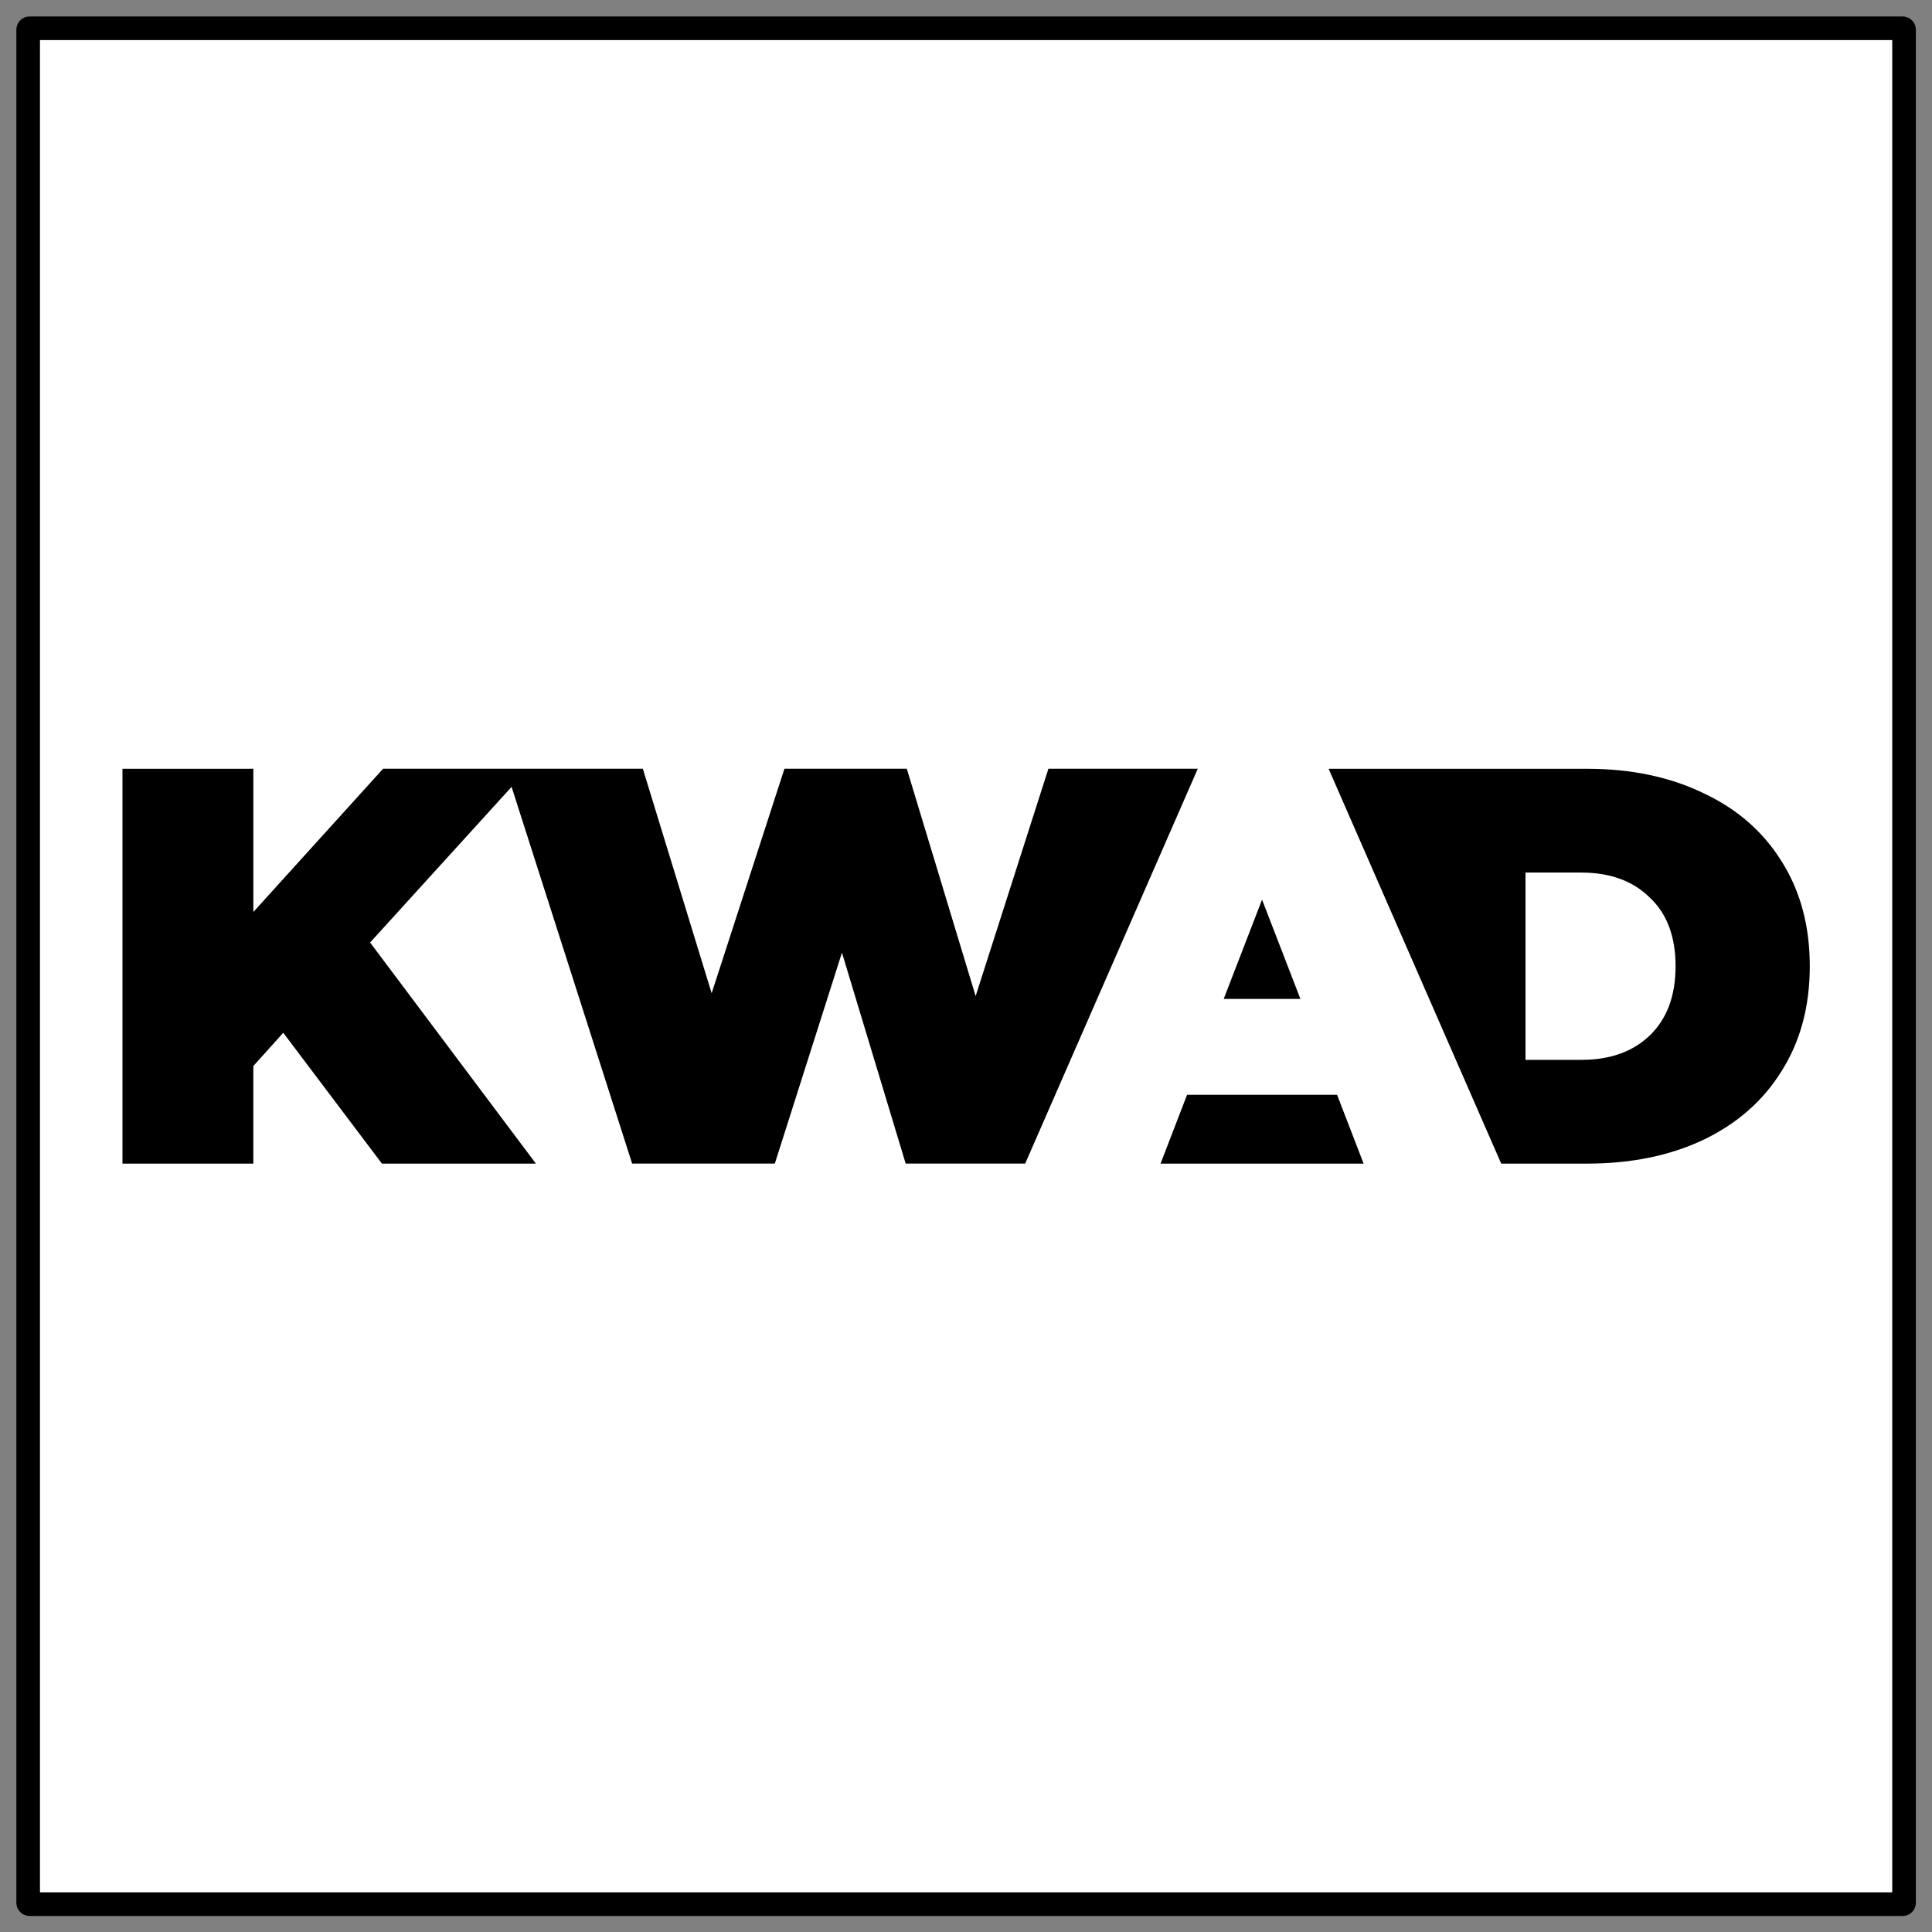 <?xml version="1.0" encoding="UTF-8" standalone="no"?>
<svg
   xmlns:dc="http://purl.org/dc/elements/1.1/"
   xmlns:cc="http://creativecommons.org/ns#"
   xmlns:rdf="http://www.w3.org/1999/02/22-rdf-syntax-ns#"
   xmlns:svg="http://www.w3.org/2000/svg"
   xmlns="http://www.w3.org/2000/svg"
   xmlns:sodipodi="http://sodipodi.sourceforge.net/DTD/sodipodi-0.dtd"
   xmlns:inkscape="http://www.inkscape.org/namespaces/inkscape"
   width="210mm"
   height="210mm"
   viewBox="0 0 210 210"
   version="1.1"
   id="svg8"
   sodipodi:docname="logo_b.svg"
   inkscape:version="1.0 (4035a4fb49, 2020-05-01)">
  <rect x="0" y="0" width="210" height="210" fill="#808080" stroke="none"/>
  <defs
     id="defs2" />
  <sodipodi:namedview
     id="base"
     pagecolor="#ffffff"
     bordercolor="#666666"
     borderopacity="1.0"
     inkscape:pageopacity="0.0"
     inkscape:pageshadow="2"
     inkscape:zoom="0.35355339"
     inkscape:cx="391.62345"
     inkscape:cy="444.07281"
     inkscape:document-units="mm"
     inkscape:current-layer="layer1"
     showgrid="false"
     inkscape:snap-global="false"
     inkscape:snap-bbox="true"
     inkscape:bbox-paths="true"
     inkscape:bbox-nodes="true"
     inkscape:snap-bbox-edge-midpoints="true"
     inkscape:snap-bbox-midpoints="true"
     inkscape:snap-intersection-paths="true"
     inkscape:object-paths="true"
     inkscape:snap-midpoints="true"
     inkscape:snap-smooth-nodes="true"
     inkscape:snap-object-midpoints="true"
     inkscape:snap-center="true"
     inkscape:snap-text-baseline="true"
     inkscape:snap-page="true"
     inkscape:window-width="1600"
     inkscape:window-height="837"
     inkscape:window-x="-8"
     inkscape:window-y="-8"
     inkscape:window-maximized="1"
     inkscape:document-rotation="0" />
  <g
     inkscape:label="Layer 1"
     inkscape:groupmode="layer"
     id="layer1">
    <g
       transform="matrix(3.838,0,0,3.838,-237.42,-687.87)"
       id="g871">
      <rect
         inkscape:export-ydpi="944.3222"
         inkscape:export-xdpi="944.3222"
         inkscape:export-filename="C:\Users\aditya\Desktop\KWAD\logo_a.png"
         ry="0.038"
         y="180.027"
         x="62.658"
         height="53.127"
         width="53.127"
         id="rect4840"
         style="fill:#ffffff;fill-rule:evenodd;stroke:#000000;stroke-width:0.669;stroke-linecap:butt;stroke-linejoin:miter;stroke-miterlimit:4;stroke-dasharray:none;stroke-opacity:1" />
      <path
         style="font-style:normal;font-variant:normal;font-weight:900;font-stretch:normal;font-size:35.278px;line-height:125%;font-family:Montserrat;-inkscape-font-specification:'Montserrat Heavy';letter-spacing:0px;word-spacing:0px;fill:#000000;fill-opacity:1;stroke:none;stroke-width:0.12px;stroke-linecap:butt;stroke-linejoin:miter;stroke-opacity:1"
         d="m 65.329,200.999 v 11.182 h 3.706 v -2.763 l 0.847,-0.943 2.795,3.706 h 4.361 l -4.696,-6.262 4.007,-4.408 3.414,10.669 h 4.041 l 1.901,-5.974 1.805,5.974 h 3.384 l 4.888,-11.182 h -0.652 -3.578 l -2.061,6.438 -1.949,-6.438 h -3.466 l -2.061,6.358 -1.949,-6.358 h -3.252 -0.63 -3.475 l -3.674,4.057 v -4.057 z m 34.159,0 4.888,11.182 h 2.429 c 1.246,0 2.343,-0.224 3.291,-0.671 0.958,-0.458 1.699,-1.108 2.22,-1.949 0.532,-0.841 0.799,-1.832 0.799,-2.971 0,-1.139 -0.266,-2.13 -0.799,-2.971 -0.522,-0.841 -1.262,-1.486 -2.22,-1.933 -0.948,-0.458 -2.045,-0.687 -3.291,-0.687 h -5.511 z m 5.576,2.939 h 1.582 c 0.809,0 1.454,0.234 1.933,0.703 0.49,0.458 0.735,1.107 0.735,1.949 0,0.841 -0.245,1.496 -0.735,1.965 -0.479,0.458 -1.123,0.687 -1.933,0.687 h -1.582 z m -7.461,0.767 -1.086,2.811 h 2.172 z m -2.124,5.527 -0.751,1.949 h 5.751 l -0.751,-1.949 z"
         id="path4848"
         inkscape:connector-curvature="0" />
    </g>
  </g>
</svg>
